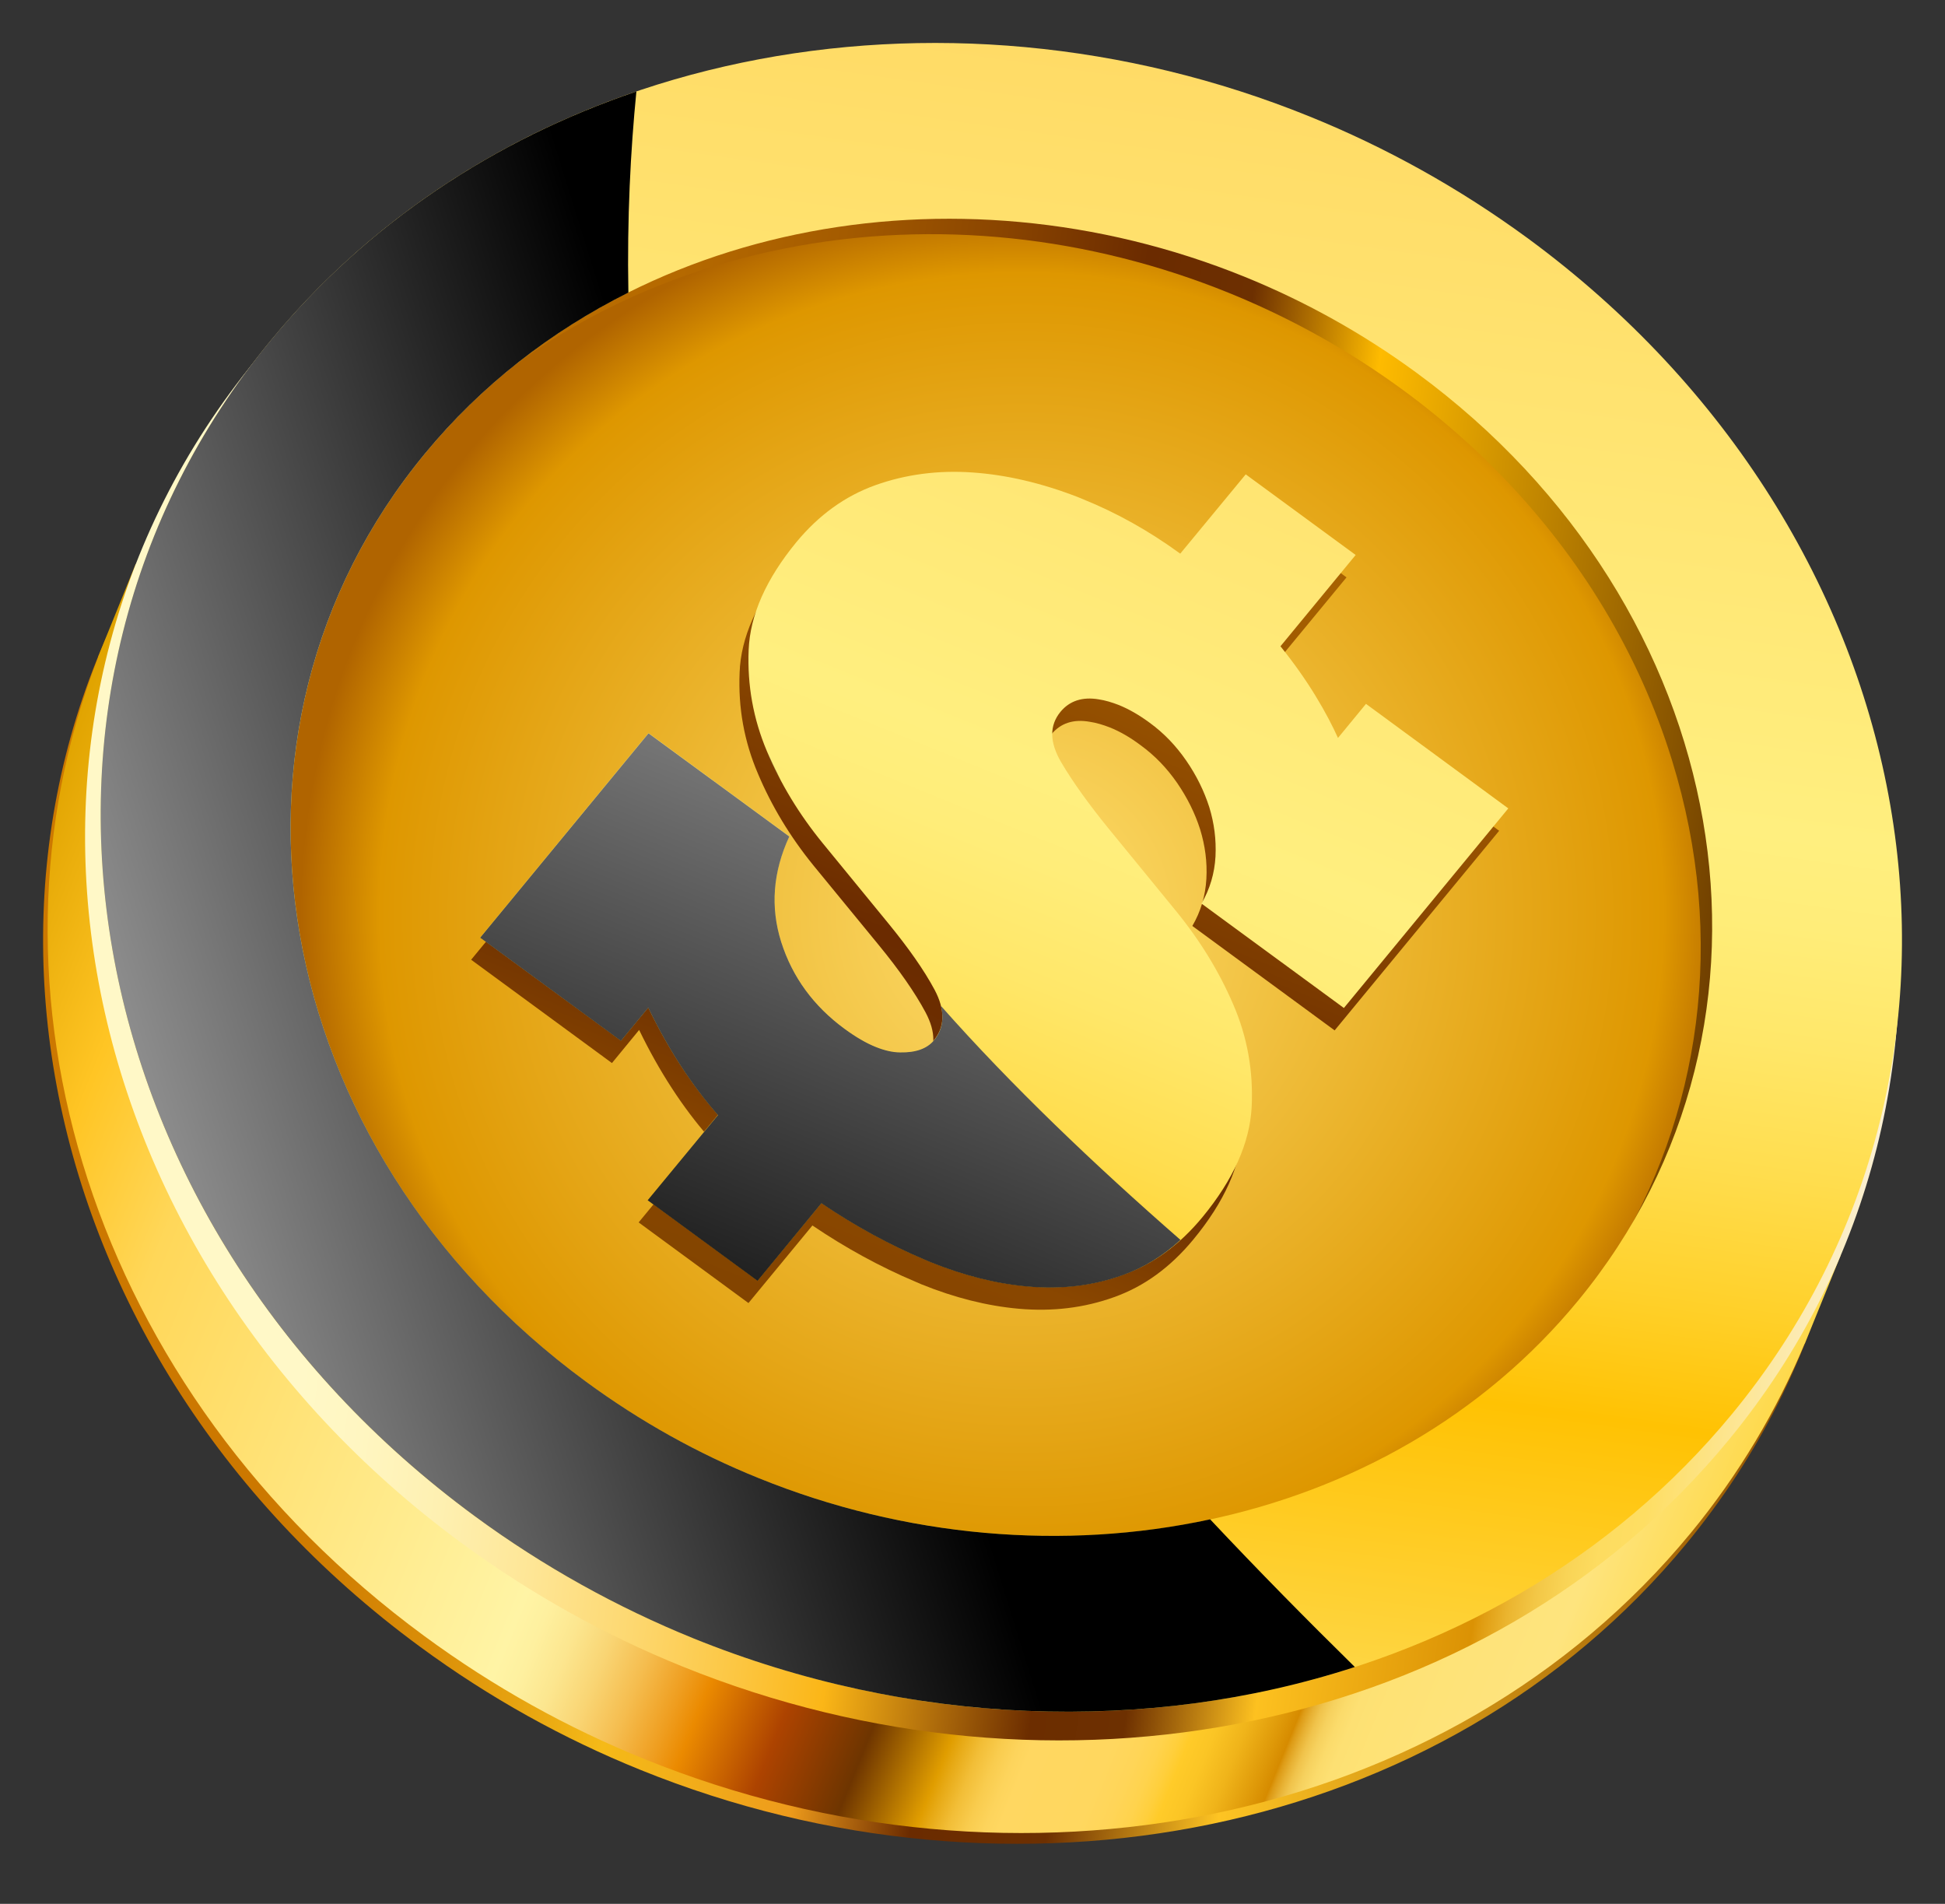 <svg width="94" height="92" viewBox="0 0 94 92" fill="none" xmlns="http://www.w3.org/2000/svg">
	<rect x="0" y="0" width="94" height="92" fill="#333333" stroke="none"/>
	<path d="M60.929 11.441C42.945 4.145 22.093 8.11 10.351 22.356C-3.792 39.529 0.651 65.154 20.302 79.577C23.657 82.044 27.231 84.021 30.938 85.52C48.917 92.816 69.764 88.85 81.499 74.599C95.648 57.421 91.2 31.807 71.555 17.373C68.205 14.912 64.63 12.94 60.929 11.441Z" fill="url(#paint0_linear_21_107)" />
	<path d="M88.955 60.67L88.71 60.565C92.853 45.282 86.713 27.831 71.771 16.855C68.416 14.394 64.842 12.417 61.14 10.918C43.156 3.627 22.309 7.588 10.568 21.838C9.121 23.595 7.877 25.448 6.814 27.36L6.558 27.255L4.737 31.751L4.747 31.751C-1.497 47.824 4.38 67.214 20.508 79.059C23.862 81.526 27.437 83.503 31.144 85.002C49.123 92.292 69.969 88.332 81.71 74.082C84.054 71.232 85.877 68.15 87.216 64.931L87.221 64.936L88.955 60.67Z" fill="url(#paint1_linear_21_107)" />
	<path d="M62.955 6.438C44.976 -0.852 24.124 3.108 12.383 17.359C-1.766 34.532 2.682 60.157 22.328 74.58C25.688 77.047 29.262 79.024 32.964 80.523C50.943 87.819 71.79 83.853 83.531 69.603C97.68 52.424 93.232 26.804 73.586 12.376C70.237 9.92 66.656 7.943 62.955 6.438Z" fill="url(#paint2_linear_21_107)" />
	<path d="M60.336 12.87C53.578 10.132 46.006 9.22 38.568 10.697C19.959 14.392 9.269 31.595 14.682 49.14C17.927 59.669 26.251 67.93 36.4 72.048C43.163 74.786 50.735 75.693 58.168 74.216C76.771 70.525 87.466 53.318 82.049 35.773C78.804 25.238 70.491 16.983 60.336 12.87Z" fill="url(#paint3_linear_21_107)" />
	<path d="M59.383 14.15C52.721 11.449 45.247 10.553 37.918 12.008C19.562 15.651 9.02 32.626 14.357 49.928C17.571 60.314 25.77 68.455 35.787 72.512C42.453 75.224 49.922 76.115 57.257 74.654C75.601 71.017 86.149 54.042 80.807 36.739C77.603 26.354 69.399 18.213 59.383 14.15Z" fill="url(#paint4_radial_21_107)" />
	<path d="M36.645 71.418C33.743 70.246 30.947 68.694 28.317 66.764C12.924 55.461 9.437 35.389 20.53 21.928C29.725 10.767 46.057 7.661 60.143 13.372C63.044 14.548 65.846 16.096 68.476 18.026C83.864 29.328 87.356 49.401 76.263 62.857C67.073 74.023 50.73 77.129 36.645 71.418ZM63.289 5.628C45.432 -1.613 24.739 2.322 13.08 16.463C-0.965 33.51 3.455 58.944 22.953 73.267C26.287 75.716 29.84 77.676 33.509 79.168C51.361 86.403 72.054 82.468 83.708 68.327C97.758 51.274 93.338 25.846 73.841 11.518C70.512 9.079 66.964 7.115 63.289 5.628Z" fill="url(#paint5_linear_21_107)" />
	<path d="M59.769 24.004L56.598 27.836C55.107 26.739 53.535 25.862 51.882 25.193C51.801 25.162 51.727 25.131 51.642 25.094C49.907 24.426 48.207 24.027 46.553 23.913C44.895 23.793 43.34 23.999 41.872 24.525C40.404 25.051 39.13 25.967 38.053 27.274C36.583 29.062 35.806 30.803 35.745 32.497C35.672 34.196 35.962 35.821 36.63 37.383C37.287 38.944 38.182 40.43 39.321 41.83C40.465 43.23 41.522 44.517 42.492 45.696C43.457 46.875 44.209 47.946 44.727 48.913C45.245 49.885 45.233 50.69 44.694 51.348C44.365 51.74 43.827 51.937 43.066 51.926C42.707 51.925 42.314 51.835 41.893 51.667C41.423 51.475 40.916 51.184 40.375 50.782C38.873 49.685 37.86 48.286 37.323 46.6C36.781 44.903 36.914 43.201 37.711 41.494L30.907 36.502L22.77 46.377L29.575 51.37L30.889 49.77C31.861 51.776 32.989 53.507 34.256 54.957L30.865 59.071L36.173 62.967L39.263 59.219C40.879 60.311 42.542 61.219 44.237 61.934C44.338 61.977 44.434 62.02 44.535 62.063C46.13 62.708 47.699 63.106 49.232 63.242C50.862 63.387 52.4 63.202 53.846 62.68C55.297 62.164 56.566 61.237 57.671 59.899C59.175 58.08 59.965 56.307 60.05 54.576C60.136 52.845 59.842 51.187 59.163 49.614C58.484 48.047 57.569 46.533 56.394 45.104C55.219 43.669 54.147 42.354 53.167 41.158C52.187 39.951 51.408 38.873 50.841 37.91C50.279 36.946 50.27 36.135 50.814 35.482C51.253 34.949 51.873 34.74 52.655 34.877C52.979 34.925 53.306 35.023 53.642 35.154C54.123 35.346 54.62 35.632 55.123 36.01C55.806 36.506 56.391 37.112 56.894 37.839C57.386 38.559 57.757 39.306 58.002 40.08C58.241 40.859 58.349 41.648 58.303 42.467C58.257 43.286 58.035 44.042 57.625 44.745L64.502 49.791L72.453 40.146L65.57 35.095L64.216 36.742C63.962 36.163 63.609 35.488 63.151 34.731C62.688 33.963 62.119 33.162 61.437 32.312L65.076 27.9L59.769 24.004Z" fill="url(#paint6_linear_21_107)" />
	<path d="M60.205 22.922L57.04 26.754C55.543 25.662 53.971 24.78 52.323 24.116C52.243 24.08 52.163 24.049 52.083 24.017C50.343 23.344 48.649 22.945 46.995 22.831C45.341 22.716 43.775 22.922 42.313 23.443C40.84 23.969 39.571 24.891 38.489 26.197C37.025 27.98 36.248 29.721 36.181 31.415C36.113 33.109 36.403 34.739 37.066 36.306C37.723 37.867 38.618 39.347 39.762 40.747C40.906 42.148 41.958 43.434 42.928 44.614C43.898 45.799 44.651 46.864 45.169 47.831C45.686 48.808 45.668 49.613 45.135 50.266C44.8 50.663 44.263 50.86 43.502 50.844C43.143 50.843 42.75 50.752 42.334 50.585C41.865 50.399 41.357 50.102 40.816 49.705C39.315 48.603 38.296 47.203 37.759 45.518C37.222 43.826 37.355 42.125 38.147 40.412L31.342 35.425L23.206 45.3L30.011 50.287L31.33 48.688C32.297 50.694 33.425 52.425 34.697 53.875L31.301 57.989L36.614 61.885L39.699 58.137C41.32 59.234 42.978 60.137 44.678 60.858C44.779 60.901 44.876 60.938 44.971 60.981C46.572 61.626 48.135 62.024 49.673 62.159C51.304 62.305 52.841 62.125 54.287 61.598C55.738 61.088 57.008 60.155 58.113 58.817C59.612 56.997 60.401 55.225 60.492 53.494C60.577 51.763 60.283 50.105 59.599 48.532C58.926 46.965 58.005 45.456 56.835 44.022C55.66 42.587 54.588 41.272 53.608 40.076C52.623 38.869 51.849 37.791 51.282 36.828C50.72 35.864 50.711 35.059 51.25 34.4C51.689 33.867 52.309 33.663 53.096 33.794C53.42 33.843 53.742 33.941 54.078 34.071C54.564 34.269 55.061 34.555 55.565 34.928C56.248 35.424 56.832 36.035 57.33 36.756C57.827 37.477 58.193 38.224 58.443 39.003C58.682 39.782 58.784 40.571 58.744 41.385C58.699 42.199 58.476 42.96 58.066 43.663L64.949 48.709L72.895 39.064L66.017 34.013L64.663 35.66C64.403 35.081 64.055 34.411 63.592 33.649C63.13 32.886 62.565 32.08 61.884 31.23L65.518 26.818L60.205 22.922Z" fill="url(#paint7_linear_21_107)" />
	<path d="M65.478 80.555C63.164 78.281 60.812 75.896 58.486 73.42C51.437 74.938 43.754 74.304 36.645 71.418C33.743 70.246 30.947 68.694 28.317 66.763C12.924 55.461 9.437 35.389 20.53 21.927C23.261 18.613 26.621 16.015 30.369 14.138C30.302 10.544 30.475 7.256 30.756 4.42C23.917 6.742 17.767 10.775 13.074 16.462C-0.97 33.51 3.449 58.943 22.947 73.266C26.281 75.716 29.835 77.675 33.504 79.167C43.99 83.417 55.449 83.813 65.478 80.555Z" fill="url(#paint8_linear_21_107)" style="mix-blend-mode:overlay" />
	<path d="M45.473 48.607C45.632 49.246 45.528 49.801 45.135 50.277C44.8 50.674 44.262 50.87 43.502 50.855C43.142 50.853 42.75 50.763 42.334 50.596C41.864 50.41 41.357 50.112 40.816 49.716C39.314 48.614 38.295 47.214 37.758 45.528C37.222 43.837 37.355 42.136 38.146 40.423L31.342 35.436L23.206 45.311L30.01 50.298L31.329 48.698C32.297 50.705 33.424 52.436 34.697 53.886L31.3 58L36.613 61.896L39.698 58.147C41.319 59.245 42.978 60.148 44.678 60.868C44.779 60.911 44.875 60.949 44.971 60.992C46.571 61.636 48.134 62.035 49.673 62.17C51.303 62.316 52.841 62.136 54.286 61.609C55.294 61.251 56.215 60.681 57.052 59.917C52.89 56.285 48.884 52.464 45.473 48.607Z" fill="url(#paint9_linear_21_107)" style="mix-blend-mode:overlay" />
	<path d="M37.721 37.676C37.488 37.219 37.266 36.761 37.065 36.311C37.26 36.772 37.482 37.224 37.721 37.676Z" fill="url(#paint10_linear_21_107)" style="mix-blend-mode:overlay" />
	<defs>
		<linearGradient id="paint0_linear_21_107" x1="2.151" y1="42.34" x2="89.701" y2="54.608" gradientUnits="userSpaceOnUse">
			<stop offset="0.162" stop-color="#CC7800" />
			<stop offset="0.207" stop-color="#D07E02" />
			<stop offset="0.266" stop-color="#DA8E08" />
			<stop offset="0.333" stop-color="#EAA912" />
			<stop offset="0.368" stop-color="#F5BA18" />
			<stop offset="0.429" stop-color="#F1AA1A" />
			<stop offset="0.474" stop-color="#EE9B1B" />
			<stop offset="0.541" stop-color="#6B2B00" />
			<stop offset="0.615" stop-color="#6D3001" />
			<stop offset="0.707" stop-color="#FEC423" />
			<stop offset="1" stop-color="#8F4E00" />
		</linearGradient>
		<linearGradient id="paint1_linear_21_107" x1="4.94" y1="31.25" x2="87.335" y2="64.656" gradientUnits="userSpaceOnUse">
			<stop stop-color="#E0A300" />
			<stop offset="0.083" stop-color="#FFC524" />
			<stop offset="0.152" stop-color="#FFD759" />
			<stop offset="0.407" stop-color="#FFF4A5" />
			<stop offset="0.421" stop-color="#FEF09F" />
			<stop offset="0.439" stop-color="#FCE68F" />
			<stop offset="0.459" stop-color="#F9D574" />
			<stop offset="0.481" stop-color="#F5BD4F" />
			<stop offset="0.504" stop-color="#EF9E20" />
			<stop offset="0.518" stop-color="#EB8A00" />
			<stop offset="0.562" stop-color="#AD4300" />
			<stop offset="0.609" stop-color="#6E3500" />
			<stop offset="0.651" stop-color="#E09D00" />
			<stop offset="0.657" stop-color="#E7AA16" />
			<stop offset="0.667" stop-color="#F2BE37" />
			<stop offset="0.677" stop-color="#F9CC4E" />
			<stop offset="0.686" stop-color="#FDD45C" />
			<stop offset="0.693" stop-color="#FFD761" />
			<stop offset="0.733" stop-color="#FFD75F" />
			<stop offset="0.747" stop-color="#FFD558" />
			<stop offset="0.757" stop-color="#FFD34D" />
			<stop offset="0.765" stop-color="#FFCF3C" />
			<stop offset="0.771" stop-color="#FFCB29" />
			<stop offset="0.782" stop-color="#FBC525" />
			<stop offset="0.797" stop-color="#F0B41A" />
			<stop offset="0.814" stop-color="#DE9808" />
			<stop offset="0.821" stop-color="#D68B00" />
			<stop offset="0.823" stop-color="#DD9B16" />
			<stop offset="0.827" stop-color="#E7B133" />
			<stop offset="0.831" stop-color="#F0C34B" />
			<stop offset="0.836" stop-color="#F6D15E" />
			<stop offset="0.842" stop-color="#FBDB6B" />
			<stop offset="0.849" stop-color="#FDE073" />
			<stop offset="0.864" stop-color="#FEE275" />
			<stop offset="0.937" stop-color="#FEE47E" />
			<stop offset="1" stop-color="#FED94B" />
		</linearGradient>
		<linearGradient id="paint2_linear_21_107" x1="4.185" y1="37.348" x2="91.735" y2="49.615" gradientUnits="userSpaceOnUse">
			<stop offset="0.162" stop-color="#FFF8C7" />
			<stop offset="0.199" stop-color="#FFF6C1" />
			<stop offset="0.247" stop-color="#FEF0B1" />
			<stop offset="0.301" stop-color="#FEE696" />
			<stop offset="0.359" stop-color="#FDD871" />
			<stop offset="0.421" stop-color="#FCC641" />
			<stop offset="0.469" stop-color="#FBB617" />
			<stop offset="0.541" stop-color="#A26009" />
			<stop offset="0.583" stop-color="#6C2D00" />
			<stop offset="0.634" stop-color="#6D3001" />
			<stop offset="0.672" stop-color="#BA7D11" />
			<stop offset="0.704" stop-color="#FDC120" />
			<stop offset="0.815" stop-color="#DB9204" />
			<stop offset="0.82" stop-color="#E09D12" />
			<stop offset="0.833" stop-color="#EBB52F" />
			<stop offset="0.847" stop-color="#F3C746" />
			<stop offset="0.862" stop-color="#F9D456" />
			<stop offset="0.878" stop-color="#FDDC60" />
			<stop offset="0.9" stop-color="#FEDE63" />
			<stop offset="1" stop-color="#FBF0D5" />
		</linearGradient>
		<linearGradient id="paint3_linear_21_107" x1="13.335" y1="37.542" x2="83.407" y2="47.36" gradientUnits="userSpaceOnUse">
			<stop offset="0.162" stop-color="#BA6D00" />
			<stop offset="0.236" stop-color="#B46800" />
			<stop offset="0.333" stop-color="#A45B00" />
			<stop offset="0.442" stop-color="#894400" />
			<stop offset="0.541" stop-color="#6B2B00" />
			<stop offset="0.615" stop-color="#6D3001" />
			<stop offset="0.707" stop-color="#FEBB00" />
			<stop offset="1" stop-color="#6B3B00" />
		</linearGradient>
		<radialGradient id="paint4_radial_21_107" cx="0" cy="0" r="1" gradientUnits="userSpaceOnUse" gradientTransform="translate(49.372 44.198) rotate(7.976) scale(34.852)">
			<stop stop-color="#FEDE6D" />
			<stop offset="0.89" stop-color="#DE9700" />
			<stop offset="1" stop-color="#B06400" />
		</radialGradient>
		<linearGradient id="paint5_linear_21_107" x1="53.945" y1="2.836" x2="42.819" y2="82.232" gradientUnits="userSpaceOnUse">
			<stop stop-color="#FFDB66" />
			<stop offset="0.407" stop-color="#FFEF7F" />
			<stop offset="0.461" stop-color="#FFED79" />
			<stop offset="0.532" stop-color="#FFE769" />
			<stop offset="0.611" stop-color="#FFDD4E" />
			<stop offset="0.697" stop-color="#FFD029" />
			<stop offset="0.771" stop-color="#FFC203" />
			<stop offset="1" stop-color="#FEDC58" />
		</linearGradient>
		<linearGradient id="paint6_linear_21_107" x1="62.509" y1="6.507" x2="32.592" y2="80.297" gradientUnits="userSpaceOnUse">
			<stop offset="0.162" stop-color="#AD6600" />
			<stop offset="0.245" stop-color="#A76100" />
			<stop offset="0.353" stop-color="#975200" />
			<stop offset="0.475" stop-color="#7C3B00" />
			<stop offset="0.541" stop-color="#6B2B00" />
			<stop offset="0.615" stop-color="#6D3001" />
			<stop offset="0.707" stop-color="#8A4700" />
			<stop offset="1" stop-color="#6B3B00" />
		</linearGradient>
		<linearGradient id="paint7_linear_21_107" x1="61.95" y1="7.878" x2="32.859" y2="79.629" gradientUnits="userSpaceOnUse">
			<stop stop-color="#FFDB66" />
			<stop offset="0.407" stop-color="#FFEF7F" />
			<stop offset="0.461" stop-color="#FFED79" />
			<stop offset="0.532" stop-color="#FFE769" />
			<stop offset="0.611" stop-color="#FFDD4E" />
			<stop offset="0.697" stop-color="#FFD029" />
			<stop offset="0.771" stop-color="#FFC203" />
			<stop offset="0.864" stop-color="#FEDA4F" />
			<stop offset="0.937" stop-color="#FEDC58" />
		</linearGradient>
		<linearGradient id="paint8_linear_21_107" x1="6.888" y1="55.304" x2="38.948" y2="45.341" gradientUnits="userSpaceOnUse">
			<stop stop-color="#919191" />
			<stop offset="0.997" />
		</linearGradient>
		<linearGradient id="paint9_linear_21_107" x1="47.622" y1="34.121" x2="33.038" y2="70.094" gradientUnits="userSpaceOnUse">
			<stop stop-color="#919191" />
			<stop offset="0.997" />
		</linearGradient>
		<linearGradient id="paint10_linear_21_107" x1="37.704" y1="36.215" x2="37.045" y2="37.841" gradientUnits="userSpaceOnUse">
			<stop stop-color="#919191" />
			<stop offset="0.997" />
		</linearGradient>
	</defs>
</svg>
